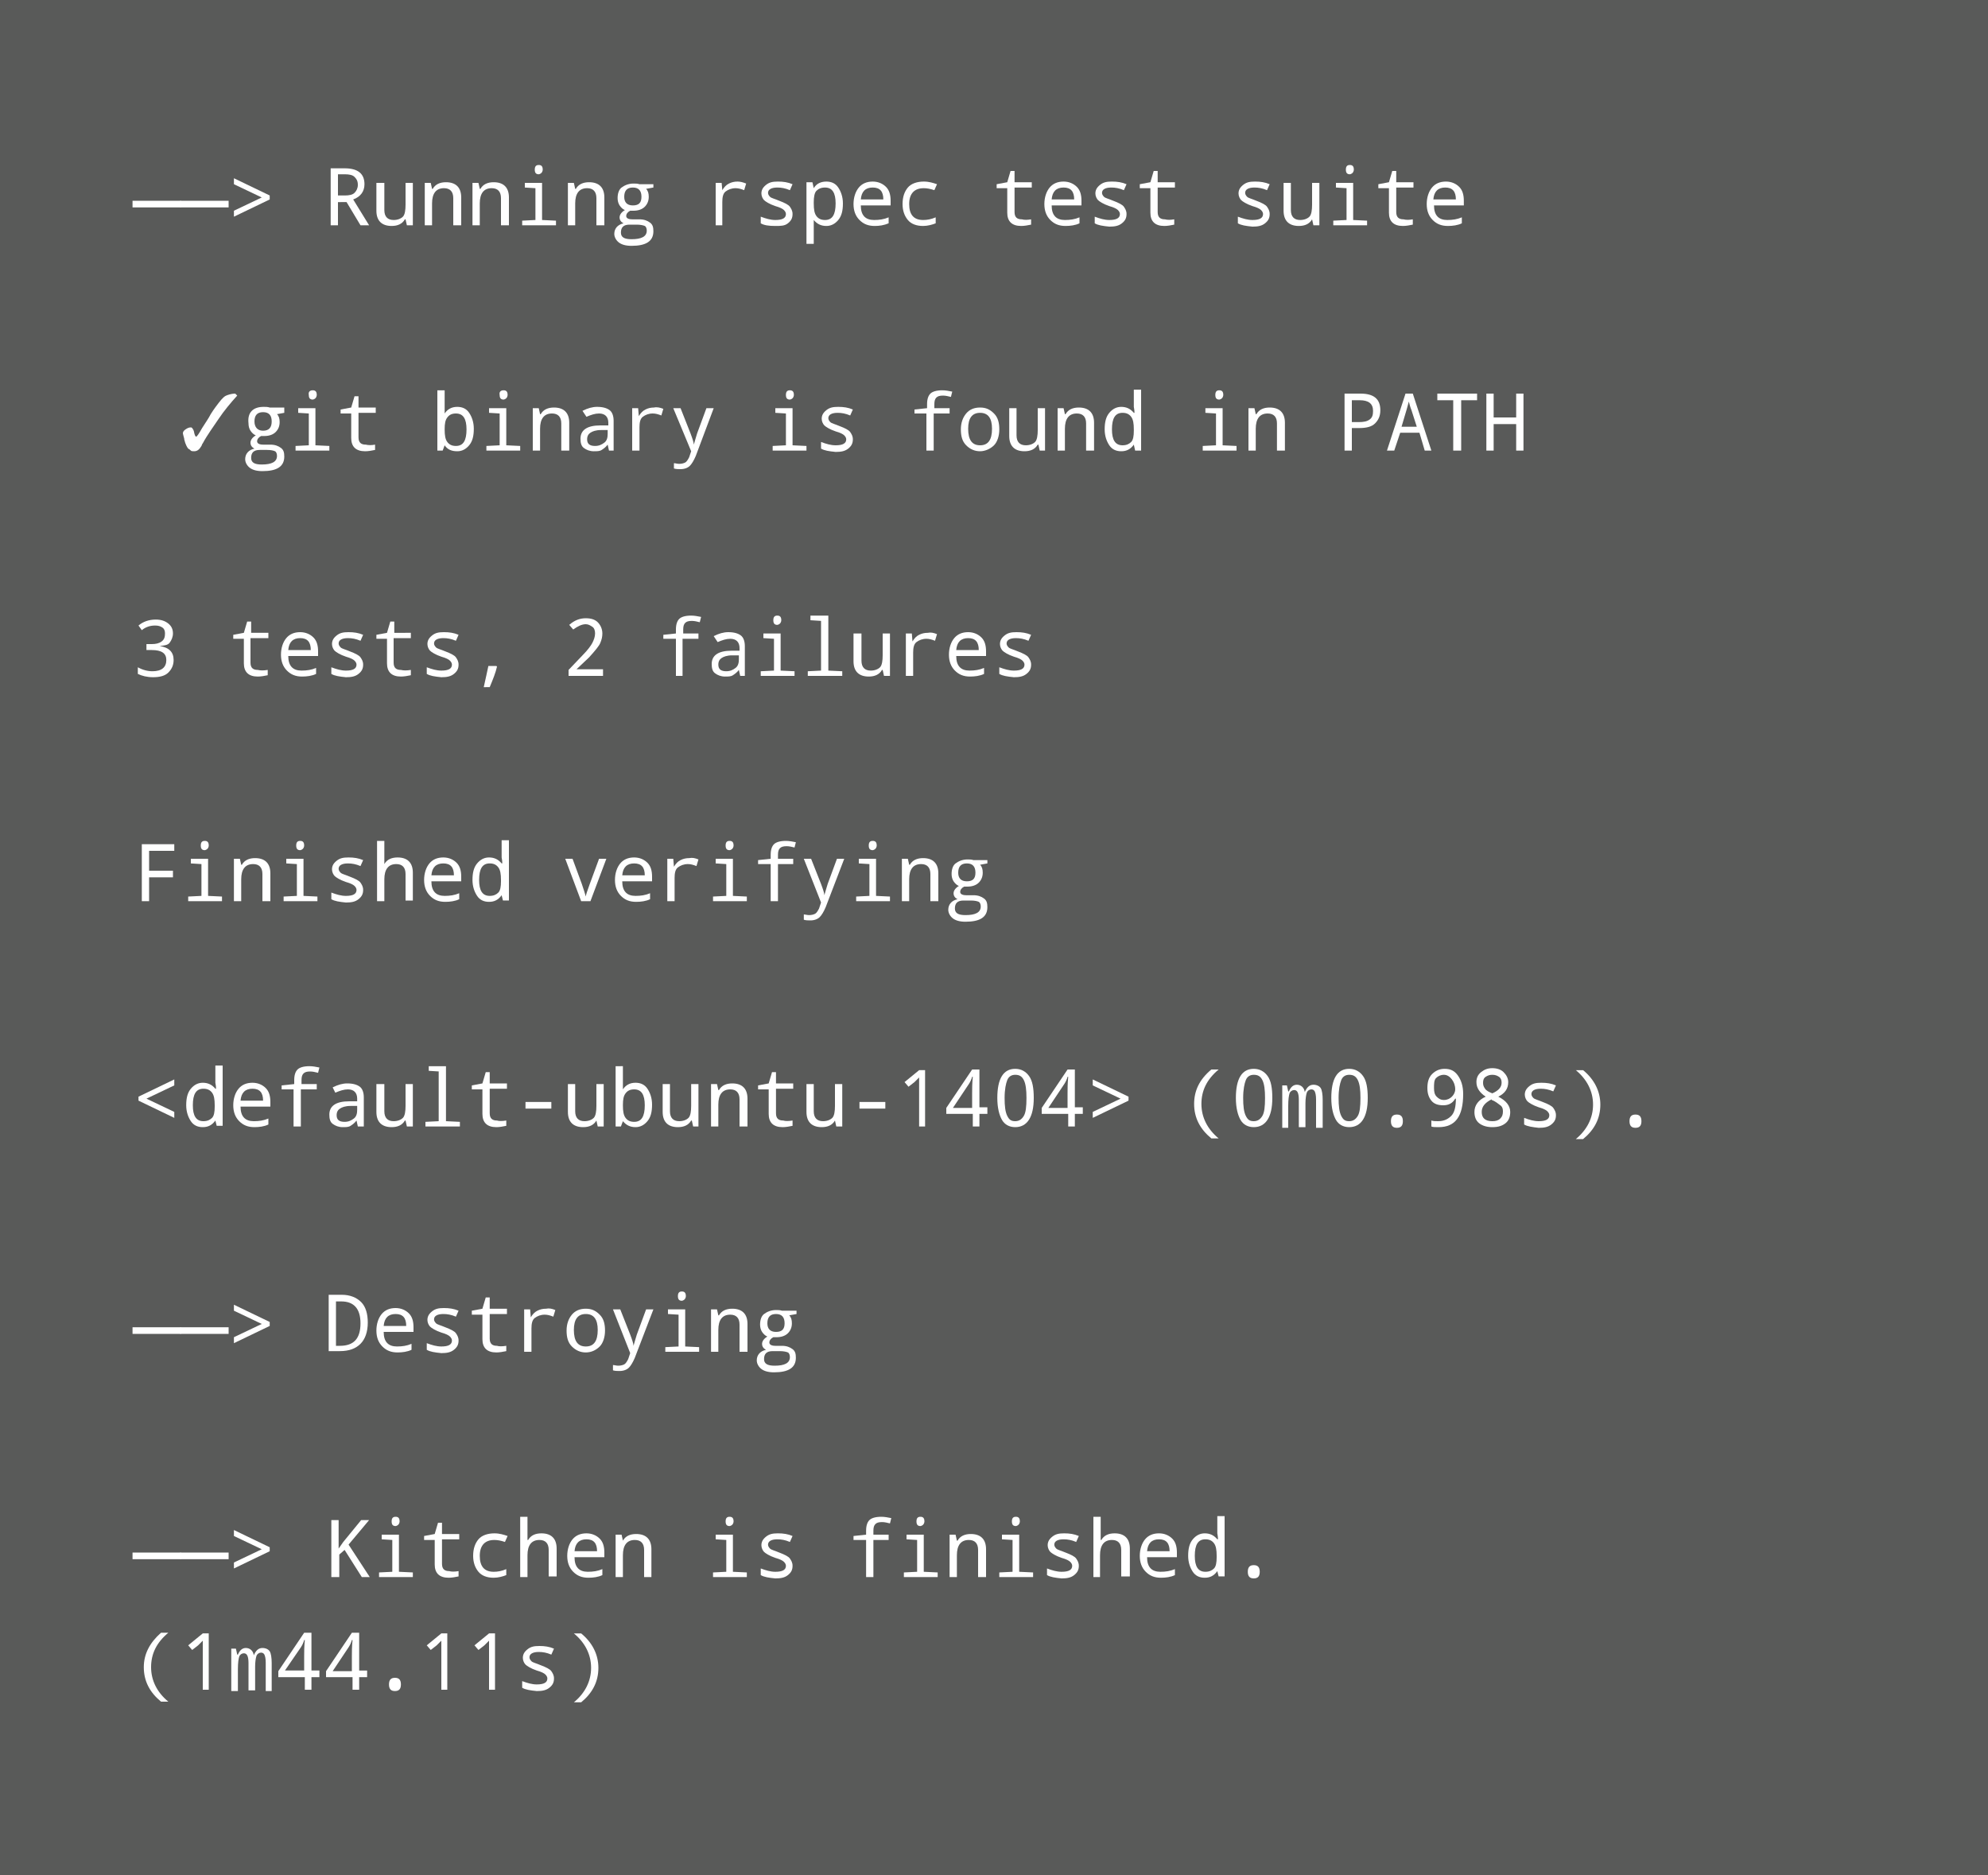 <?xml version="1.0" encoding="utf-8"?>
<!-- Generator: Adobe Illustrator 21.0.0, SVG Export Plug-In . SVG Version: 6.00 Build 0)  -->
<svg version="1.1" id="Layer_1" xmlns="http://www.w3.org/2000/svg" xmlns:xlink="http://www.w3.org/1999/xlink" x="0px" y="0px"
	 viewBox="0 0 300 283" style="enable-background:new 0 0 300 283;" xml:space="preserve">
<rect style="fill:#595A59;" width="300" height="283"/>
<title>CLI results</title>
<desc>Created with Sketch.</desc>
<g id="Page-1">
	<g id="kitchen-home" transform="translate(-536, -969)">
		<g id="Body" transform="translate(230, 223)">
			<g id="CLI-results" transform="translate(340, 779)">
				<g style="enable-background:new    ;">
					<path style="fill:#FFFFFF;" d="M-14-1.7v-1h7.3v1H-14z"/>
					<path style="fill:#FFFFFF;" d="M-6.8-1.7v-1h7.3v1H-6.8z"/>
					<path style="fill:#FFFFFF;" d="M1.3-1.2l4.2-2l-4.2-2v-0.9l5.4,2.6v0.6L1.3-0.3V-1.2z"/>
					<path style="fill:#FFFFFF;" d="M17-2.5V1h-1.1v-8.6H18c2,0,3,0.8,3,2.4c0,1.1-0.6,1.9-1.7,2.3L21.7,1h-1.3l-2.1-3.5H17z
						 M17-3.5h1c0.7,0,1.2-0.1,1.5-0.4s0.5-0.7,0.5-1.2c0-0.6-0.2-0.9-0.5-1.2s-0.8-0.4-1.5-0.4H17V-3.5z"/>
					<path style="fill:#FFFFFF;" d="M27.4,1l-0.2-0.9h-0.1c-0.4,0.7-1.1,1-2,1c-1.5,0-2.3-0.8-2.3-2.3v-4.2H24v4.1
						c0,1,0.5,1.5,1.4,1.5c0.6,0,1.1-0.2,1.4-0.5s0.4-1,0.4-1.8v-3.3h1.1V1H27.4z"/>
					<path style="fill:#FFFFFF;" d="M34.4,1v-4.1c0-1-0.5-1.5-1.4-1.5c-1.2,0-1.8,0.8-1.8,2.3V1h-1.1v-6.4H31l0.2,0.9h0.1
						c0.4-0.7,1.1-1,2-1c1.5,0,2.3,0.8,2.3,2.3V1H34.4z"/>
					<path style="fill:#FFFFFF;" d="M41.6,1v-4.1c0-1-0.5-1.5-1.4-1.5c-1.2,0-1.8,0.8-1.8,2.3V1h-1.1v-6.4h0.9l0.2,0.9h0.1
						c0.4-0.7,1.1-1,2-1c1.5,0,2.3,0.8,2.3,2.3V1H41.6z"/>
					<path style="fill:#FFFFFF;" d="M46.8-4.6l-1.6-0.1v-0.7h2.6v5.6l2.1,0.1V1h-5.1V0.3l2-0.1V-4.6z M47.3-8.1
						c0.4,0,0.6,0.2,0.6,0.7c0,0.2-0.1,0.4-0.2,0.5s-0.3,0.2-0.4,0.2c-0.4,0-0.6-0.2-0.6-0.7C46.7-7.9,46.9-8.1,47.3-8.1z"/>
					<path style="fill:#FFFFFF;" d="M56,1v-4.1c0-1-0.5-1.5-1.4-1.5c-1.2,0-1.8,0.8-1.8,2.3V1h-1.1v-6.4h0.9l0.2,0.9h0.1
						c0.4-0.7,1.1-1,2-1c1.5,0,2.3,0.8,2.3,2.3V1H56z"/>
					<path style="fill:#FFFFFF;" d="M64.6-5.4v0.7l-1.1,0.2c0.3,0.3,0.4,0.7,0.4,1.2c0,0.6-0.2,1.1-0.6,1.5s-1,0.6-1.7,0.6
						c-0.2,0-0.4,0-0.5,0c-0.4,0.2-0.6,0.5-0.6,0.8c0,0.3,0.3,0.5,0.9,0.5h1.1c0.7,0,1.2,0.2,1.6,0.5s0.5,0.7,0.5,1.3
						c0,1.5-1.1,2.2-3.3,2.2c-0.9,0-1.5-0.2-1.9-0.5s-0.7-0.8-0.7-1.3c0-0.8,0.5-1.4,1.4-1.6c-0.4-0.2-0.6-0.5-0.6-0.9
						c0-0.4,0.3-0.8,0.8-1.1c-0.3-0.1-0.6-0.4-0.8-0.7s-0.3-0.7-0.3-1.1c0-0.7,0.2-1.3,0.6-1.6s1-0.6,1.8-0.6c0.3,0,0.6,0,0.9,0.1
						H64.6z M62.1,0.9H61c-0.9,0-1.3,0.4-1.3,1.2c0,0.7,0.5,1,1.6,1c1.5,0,2.3-0.4,2.3-1.3c0-0.3-0.1-0.6-0.3-0.7S62.6,0.9,62.1,0.9
						z M61.5-2c0.9,0,1.3-0.4,1.3-1.3c0-0.9-0.4-1.4-1.3-1.4s-1.3,0.5-1.3,1.4C60.2-2.5,60.6-2,61.5-2z"/>
					<path style="fill:#FFFFFF;" d="M78.6-5.3l-0.3,1c-0.5-0.2-0.9-0.3-1.3-0.3c-0.6,0-1.1,0.2-1.5,0.5S75-3.2,75-2.5V1H74v-6.4h0.9
						L75-4.3h0c0.3-0.5,0.6-0.8,1-1s0.8-0.3,1.3-0.3C77.7-5.6,78.1-5.5,78.6-5.3z"/>
					<path style="fill:#FFFFFF;" d="M80.8,0.7v-1c0.8,0.3,1.5,0.5,2.2,0.5c1.1,0,1.6-0.3,1.6-0.9c0-0.2-0.1-0.4-0.3-0.6
						S83.7-1.7,83-1.9c-0.9-0.3-1.5-0.7-1.7-0.9s-0.4-0.6-0.4-1c0-0.5,0.2-0.9,0.7-1.3s1-0.5,1.8-0.5c0.8,0,1.5,0.1,2.2,0.4
						l-0.4,0.9c-0.7-0.3-1.3-0.4-1.9-0.4c-0.9,0-1.4,0.3-1.4,0.8c0,0.2,0.1,0.4,0.3,0.6s0.7,0.3,1.4,0.6c0.8,0.3,1.4,0.6,1.6,0.9
						s0.4,0.6,0.4,1.1c0,0.6-0.2,1-0.7,1.4S83.8,1.1,83,1.1C82,1.1,81.3,1,80.8,0.7z"/>
					<path style="fill:#FFFFFF;" d="M88.8,0.2L88.8,0.2c0,0.5,0,0.8,0,0.9v2.7h-1.1v-9.3h0.9l0.2,0.9h0c0.4-0.7,1.1-1,1.9-1
						c0.8,0,1.4,0.3,1.8,0.9s0.7,1.4,0.7,2.4c0,1.1-0.2,1.9-0.7,2.5s-1.1,0.9-1.8,0.9C89.9,1.1,89.3,0.8,88.8,0.2z M88.8-2.5v0.2
						c0,0.9,0.1,1.5,0.4,1.9s0.7,0.6,1.3,0.6c1.1,0,1.6-0.8,1.6-2.5c0-1.6-0.5-2.4-1.6-2.4c-0.6,0-1,0.2-1.3,0.5S88.8-3.2,88.8-2.5z
						"/>
					<path style="fill:#FFFFFF;" d="M100.4-2h-4.5c0,1.5,0.7,2.2,2,2.2c0.8,0,1.5-0.1,2.2-0.4v0.9C99.4,1,98.7,1.1,98,1.1
						c-1,0-1.7-0.3-2.3-0.9s-0.9-1.4-0.9-2.4c0-1,0.3-1.9,0.8-2.5s1.2-0.9,2.1-0.9c0.8,0,1.5,0.3,2,0.8s0.7,1.2,0.7,2.1V-2z
						 M95.9-2.9h3.4c0-1.2-0.5-1.8-1.6-1.8C96.6-4.7,96-4.1,95.9-2.9z"/>
					<path style="fill:#FFFFFF;" d="M107.4-5.2l-0.4,0.9c-0.6-0.2-1.1-0.3-1.6-0.3c-1.4,0-2.2,0.8-2.2,2.4c0,1.6,0.7,2.4,2.1,2.4
						c0.6,0,1.2-0.1,1.9-0.4v0.9c-0.5,0.2-1.2,0.4-1.9,0.4c-1,0-1.8-0.3-2.3-0.9s-0.8-1.4-0.8-2.4c0-1.1,0.3-1.9,0.8-2.5
						s1.4-0.9,2.4-0.9C106.2-5.6,106.8-5.4,107.4-5.2z"/>
					<path style="fill:#FFFFFF;" d="M121.6,0.1v0.8c-0.5,0.1-1,0.2-1.5,0.2c-1.4,0-2.1-0.7-2.1-2v-3.7h-1.6v-0.6l1.6-0.3l0.5-1.7
						h0.6v1.7h2.6v0.8h-2.6v3.7c0,0.8,0.4,1.1,1.1,1.1C120.6,0.2,121,0.2,121.6,0.1z"/>
					<path style="fill:#FFFFFF;" d="M129.2-2h-4.5c0,1.5,0.7,2.2,2,2.2c0.8,0,1.5-0.1,2.2-0.4v0.9c-0.6,0.3-1.4,0.4-2.1,0.4
						c-1,0-1.7-0.3-2.3-0.9s-0.9-1.4-0.9-2.4c0-1,0.3-1.9,0.8-2.5s1.2-0.9,2.1-0.9c0.8,0,1.5,0.3,2,0.8s0.7,1.2,0.7,2.1V-2z
						 M124.7-2.9h3.4c0-1.2-0.5-1.8-1.6-1.8C125.4-4.7,124.8-4.1,124.7-2.9z"/>
					<path style="fill:#FFFFFF;" d="M131.2,0.7v-1c0.8,0.3,1.5,0.5,2.2,0.5c1.1,0,1.6-0.3,1.6-0.9c0-0.2-0.1-0.4-0.3-0.6
						s-0.6-0.4-1.3-0.6c-0.9-0.3-1.5-0.7-1.7-0.9s-0.4-0.6-0.4-1c0-0.5,0.2-0.9,0.7-1.3s1-0.5,1.8-0.5c0.8,0,1.5,0.1,2.2,0.4
						l-0.4,0.9c-0.7-0.3-1.3-0.4-1.9-0.4c-0.9,0-1.4,0.3-1.4,0.8c0,0.2,0.1,0.4,0.3,0.6s0.7,0.3,1.4,0.6c0.8,0.3,1.4,0.6,1.6,0.9
						s0.4,0.6,0.4,1.1c0,0.6-0.2,1-0.7,1.4s-1.1,0.5-1.9,0.5C132.4,1.1,131.7,1,131.2,0.7z"/>
					<path style="fill:#FFFFFF;" d="M143.2,0.1v0.8c-0.5,0.1-1,0.2-1.5,0.2c-1.4,0-2.1-0.7-2.1-2v-3.7H138v-0.6l1.6-0.3l0.5-1.7h0.6
						v1.7h2.6v0.8h-2.6v3.7c0,0.8,0.4,1.1,1.1,1.1C142.2,0.2,142.6,0.2,143.2,0.1z"/>
					<path style="fill:#FFFFFF;" d="M152.8,0.7v-1c0.8,0.3,1.5,0.5,2.2,0.5c1.1,0,1.6-0.3,1.6-0.9c0-0.2-0.1-0.4-0.3-0.6
						s-0.6-0.4-1.3-0.6c-0.9-0.3-1.5-0.7-1.7-0.9s-0.4-0.6-0.4-1c0-0.5,0.2-0.9,0.7-1.3s1-0.5,1.8-0.5c0.8,0,1.5,0.1,2.2,0.4
						l-0.4,0.9c-0.7-0.3-1.3-0.4-1.9-0.4c-0.9,0-1.4,0.3-1.4,0.8c0,0.2,0.1,0.4,0.3,0.6s0.7,0.3,1.4,0.6c0.8,0.3,1.4,0.6,1.6,0.9
						s0.4,0.6,0.4,1.1c0,0.6-0.2,1-0.7,1.4s-1.1,0.5-1.9,0.5C154,1.1,153.3,1,152.8,0.7z"/>
					<path style="fill:#FFFFFF;" d="M164.2,1l-0.2-0.9H164c-0.4,0.7-1.1,1-2,1c-1.5,0-2.3-0.8-2.3-2.3v-4.2h1.1v4.1
						c0,1,0.5,1.5,1.4,1.5c0.6,0,1.1-0.2,1.4-0.5s0.4-1,0.4-1.8v-3.3h1.1V1H164.2z"/>
					<path style="fill:#FFFFFF;" d="M169.2-4.6l-1.6-0.1v-0.7h2.6v5.6l2.1,0.1V1h-5.1V0.3l2-0.1V-4.6z M169.7-8.1
						c0.4,0,0.6,0.2,0.6,0.7c0,0.2-0.1,0.4-0.2,0.5s-0.3,0.2-0.4,0.2c-0.4,0-0.6-0.2-0.6-0.7C169.1-7.9,169.3-8.1,169.7-8.1z"/>
					<path style="fill:#FFFFFF;" d="M179.2,0.1v0.8c-0.5,0.1-1,0.2-1.5,0.2c-1.4,0-2.1-0.7-2.1-2v-3.7H174v-0.6l1.6-0.3l0.5-1.7h0.6
						v1.7h2.6v0.8h-2.6v3.7c0,0.8,0.4,1.1,1.1,1.1C178.2,0.2,178.6,0.2,179.2,0.1z"/>
					<path style="fill:#FFFFFF;" d="M186.9-2h-4.5c0,1.5,0.7,2.2,2,2.2c0.8,0,1.5-0.1,2.2-0.4v0.9c-0.6,0.3-1.4,0.4-2.1,0.4
						c-1,0-1.7-0.3-2.3-0.9s-0.9-1.4-0.9-2.4c0-1,0.3-1.9,0.8-2.5s1.2-0.9,2.1-0.9c0.8,0,1.5,0.3,2,0.8s0.7,1.2,0.7,2.1V-2z
						 M182.3-2.9h3.4c0-1.2-0.5-1.8-1.6-1.8C183-4.7,182.4-4.1,182.3-2.9z"/>
				</g>
				<g>
				</g>
				<g style="enable-background:new    ;">
					<path style="fill:#FFFFFF;" d="M1.8,26.7c-1,1.1-2,2.3-2.8,3.5s-1.7,2.4-2.4,3.7c-0.1,0.1-0.1,0.2-0.2,0.4
						c-0.3,0.5-0.6,0.8-1.1,0.8c-0.2,0-0.4,0-0.5-0.1s-0.2-0.2-0.4-0.3c-0.1-0.1-0.2-0.3-0.3-0.5s-0.2-0.5-0.3-0.9c0,0,0-0.1,0-0.1
						c-0.1-0.4-0.2-0.7-0.2-0.8c0-0.2,0.1-0.4,0.4-0.6s0.5-0.3,0.8-0.3c0.1,0,0.1,0,0.2,0.1s0.1,0.2,0.2,0.3c0,0.1,0.1,0.2,0.1,0.4
						c0.1,0.4,0.2,0.6,0.3,0.6c0.1,0,0.4-0.4,0.9-1.3c0.5-0.8,1-1.5,1.3-2.1c0.5-0.8,0.9-1.3,1.2-1.7s0.5-0.6,0.7-0.8
						c0.2-0.2,0.4-0.3,0.7-0.4s0.7-0.2,1.1-0.2L1.8,26.7z"/>
				</g>
				<g>
				</g>
				<g style="enable-background:new    ;">
					<path style="fill:#FFFFFF;" d="M8.9,28.6v0.7l-1.1,0.2c0.3,0.3,0.4,0.7,0.4,1.2c0,0.6-0.2,1.1-0.6,1.5s-1,0.6-1.7,0.6
						c-0.2,0-0.4,0-0.5,0c-0.4,0.2-0.6,0.5-0.6,0.8c0,0.3,0.3,0.5,0.9,0.5h1.1c0.7,0,1.2,0.2,1.6,0.5s0.5,0.7,0.5,1.3
						c0,1.5-1.1,2.2-3.3,2.2c-0.9,0-1.5-0.2-1.9-0.5s-0.7-0.8-0.7-1.3c0-0.8,0.5-1.4,1.4-1.6c-0.4-0.2-0.6-0.5-0.6-0.9
						c0-0.4,0.3-0.8,0.8-1.1c-0.3-0.1-0.6-0.4-0.8-0.7s-0.3-0.7-0.3-1.1C3.4,30,3.6,29.4,4,29s1-0.6,1.8-0.6c0.3,0,0.6,0,0.9,0.1
						H8.9z M6.3,34.9H5.2c-0.9,0-1.3,0.4-1.3,1.2c0,0.7,0.5,1,1.6,1c1.5,0,2.3-0.4,2.3-1.3c0-0.3-0.1-0.6-0.3-0.7S6.9,34.9,6.3,34.9
						z M5.7,32C6.6,32,7,31.5,7,30.6c0-0.9-0.4-1.4-1.3-1.4s-1.3,0.5-1.3,1.4C4.4,31.5,4.9,32,5.7,32z"/>
					<path style="fill:#FFFFFF;" d="M12.6,29.4l-1.6-0.1v-0.7h2.6v5.6l2.1,0.1V35h-5.1v-0.7l2-0.1V29.4z M13.2,25.9
						c0.4,0,0.6,0.2,0.6,0.7c0,0.2-0.1,0.4-0.2,0.5s-0.3,0.2-0.4,0.2c-0.4,0-0.6-0.2-0.6-0.7C12.5,26.1,12.8,25.9,13.2,25.9z"/>
					<path style="fill:#FFFFFF;" d="M22.6,34.1v0.8c-0.5,0.1-1,0.2-1.5,0.2c-1.4,0-2.1-0.7-2.1-2v-3.7h-1.6v-0.6l1.6-0.3l0.5-1.7
						h0.6v1.7h2.6v0.8h-2.6v3.7c0,0.8,0.4,1.1,1.1,1.1C21.6,34.2,22.1,34.2,22.6,34.1z"/>
					<path style="fill:#FFFFFF;" d="M33.1,34.2L33.1,34.2L32.8,35H32v-9.1h1.1v2.2c0,0.3,0,0.8,0,1.3h0c0.4-0.6,1-1,1.9-1
						c0.8,0,1.4,0.3,1.8,0.9s0.7,1.4,0.7,2.4c0,1.1-0.2,1.9-0.7,2.5s-1.1,0.9-1.8,0.9C34.1,35.1,33.5,34.8,33.1,34.2z M33.1,31.8
						c0,0.9,0.1,1.5,0.4,1.9s0.7,0.6,1.3,0.6c1.1,0,1.6-0.8,1.6-2.5c0-1.6-0.5-2.4-1.6-2.4c-0.6,0-1,0.2-1.3,0.6
						S33.1,30.9,33.1,31.8z"/>
					<path style="fill:#FFFFFF;" d="M41.4,29.4l-1.6-0.1v-0.7h2.6v5.6l2.1,0.1V35h-5.1v-0.7l2-0.1V29.4z M42,25.9
						c0.4,0,0.6,0.2,0.6,0.7c0,0.2-0.1,0.4-0.2,0.5s-0.3,0.2-0.4,0.2c-0.4,0-0.6-0.2-0.6-0.7C41.3,26.1,41.6,25.9,42,25.9z"/>
					<path style="fill:#FFFFFF;" d="M50.7,35v-4.1c0-1-0.5-1.5-1.4-1.5c-1.2,0-1.8,0.8-1.8,2.3V35h-1.1v-6.4h0.9l0.2,0.9h0.1
						c0.4-0.7,1.1-1,2-1c1.5,0,2.3,0.8,2.3,2.3V35H50.7z"/>
					<path style="fill:#FFFFFF;" d="M57.9,35l-0.2-0.9h0c-0.3,0.4-0.6,0.6-0.9,0.8s-0.7,0.2-1.2,0.2c-0.6,0-1.1-0.2-1.5-0.5
						s-0.5-0.8-0.5-1.4c0-1.3,1-2,3-2l1.2,0v-0.4c0-0.9-0.5-1.4-1.4-1.4c-0.6,0-1.2,0.2-1.9,0.5L53.9,29c0.8-0.4,1.5-0.6,2.2-0.6
						c0.9,0,1.5,0.2,1.9,0.5s0.6,0.9,0.6,1.6V35H57.9z M57.6,31.9l-0.9,0c-0.8,0-1.3,0.2-1.6,0.4s-0.5,0.5-0.5,1c0,0.7,0.4,1,1.2,1
						c0.6,0,1-0.2,1.4-0.5s0.5-0.8,0.5-1.3V31.9z"/>
					<path style="fill:#FFFFFF;" d="M66.1,28.7l-0.3,1c-0.5-0.2-0.9-0.3-1.3-0.3c-0.6,0-1.1,0.2-1.5,0.5s-0.5,0.9-0.5,1.6V35h-1.1
						v-6.4h0.9l0.1,1.2h0c0.3-0.5,0.6-0.8,1-1s0.8-0.3,1.3-0.3C65.1,28.4,65.6,28.5,66.1,28.7z"/>
					<path style="fill:#FFFFFF;" d="M67.6,28.6h1.1l1.5,3.8c0.3,0.8,0.5,1.4,0.5,1.7h0c0.1-0.4,0.3-1,0.5-1.7l1.4-3.8h1.1L71,35.8
						c-0.3,0.7-0.6,1.2-0.9,1.5s-0.8,0.5-1.4,0.5c-0.3,0-0.7,0-1-0.1v-0.8c0.2,0,0.5,0.1,0.8,0.1c0.4,0,0.7-0.1,0.9-0.2
						s0.4-0.4,0.6-0.8l0.3-0.9L67.6,28.6z"/>
					<path style="fill:#FFFFFF;" d="M84.6,29.4l-1.6-0.1v-0.7h2.6v5.6l2.1,0.1V35h-5.1v-0.7l2-0.1V29.4z M85.2,25.9
						c0.4,0,0.6,0.2,0.6,0.7c0,0.2-0.1,0.4-0.2,0.5s-0.3,0.2-0.4,0.2c-0.4,0-0.6-0.2-0.6-0.7C84.6,26.1,84.8,25.9,85.2,25.9z"/>
					<path style="fill:#FFFFFF;" d="M89.9,34.7v-1c0.8,0.3,1.5,0.5,2.2,0.5c1.1,0,1.6-0.3,1.6-0.9c0-0.2-0.1-0.4-0.3-0.6
						s-0.6-0.4-1.3-0.6c-0.9-0.3-1.5-0.7-1.7-0.9s-0.4-0.6-0.4-1c0-0.5,0.2-0.9,0.7-1.3s1-0.5,1.8-0.5c0.8,0,1.5,0.1,2.2,0.4
						l-0.4,0.9c-0.7-0.3-1.3-0.4-1.9-0.4c-0.9,0-1.4,0.3-1.4,0.8c0,0.2,0.1,0.4,0.3,0.6s0.7,0.3,1.4,0.6c0.8,0.3,1.4,0.6,1.6,0.9
						s0.4,0.6,0.4,1.1c0,0.6-0.2,1-0.7,1.4s-1.1,0.5-1.9,0.5C91.1,35.1,90.4,35,89.9,34.7z"/>
					<path style="fill:#FFFFFF;" d="M109.2,29.4h-2.3V35h-1.1v-5.6H104v-0.6l1.9-0.2V28c0-0.8,0.2-1.3,0.5-1.6s0.9-0.5,1.8-0.5
						c0.5,0,1,0.1,1.5,0.2l-0.2,0.8c-0.4-0.1-0.8-0.2-1.2-0.2c-0.5,0-0.8,0.1-1,0.3s-0.3,0.5-0.3,1v0.6h2.3V29.4z"/>
					<path style="fill:#FFFFFF;" d="M113.9,35.1c-0.8,0-1.5-0.3-2.1-0.9s-0.8-1.4-0.8-2.4c0-1,0.3-1.8,0.8-2.4s1.2-0.9,2.1-0.9
						c0.9,0,1.5,0.3,2.1,0.9s0.8,1.4,0.8,2.4c0,1-0.3,1.9-0.8,2.4S114.7,35.1,113.9,35.1z M113.9,34.2c1.2,0,1.8-0.8,1.8-2.5
						c0-1.6-0.6-2.4-1.8-2.4c-1.2,0-1.8,0.8-1.8,2.4C112.1,33.4,112.7,34.2,113.9,34.2z"/>
					<path style="fill:#FFFFFF;" d="M122.9,35l-0.2-0.9h-0.1c-0.4,0.7-1.1,1-2,1c-1.5,0-2.3-0.8-2.3-2.3v-4.2h1.1v4.1
						c0,1,0.5,1.5,1.4,1.5c0.6,0,1.1-0.2,1.4-0.5s0.4-1,0.4-1.8v-3.3h1.1V35H122.9z"/>
					<path style="fill:#FFFFFF;" d="M129.9,35v-4.1c0-1-0.5-1.5-1.4-1.5c-1.2,0-1.8,0.8-1.8,2.3V35h-1.1v-6.4h0.9l0.2,0.9h0.1
						c0.4-0.7,1.1-1,2-1c1.5,0,2.3,0.8,2.3,2.3V35H129.9z"/>
					<path style="fill:#FFFFFF;" d="M137.1,34.1L137.1,34.1c-0.5,0.7-1.1,1-1.9,1c-0.8,0-1.4-0.3-1.8-0.9s-0.7-1.4-0.7-2.4
						c0-1.1,0.2-1.9,0.7-2.5s1.1-0.9,1.8-0.9c0.8,0,1.4,0.3,1.9,0.9h0.1c0-0.5-0.1-0.8-0.1-0.9v-2.6h1.1V35h-0.9L137.1,34.1z
						 M137.1,32v-0.2c0-0.9-0.1-1.5-0.4-1.9s-0.7-0.6-1.3-0.6c-1.1,0-1.6,0.8-1.6,2.5c0,1.6,0.5,2.4,1.6,2.4c0.6,0,1-0.2,1.3-0.5
						S137.1,32.8,137.1,32z"/>
					<path style="fill:#FFFFFF;" d="M149.5,29.4l-1.6-0.1v-0.7h2.6v5.6l2.1,0.1V35h-5.1v-0.7l2-0.1V29.4z M150,25.9
						c0.4,0,0.6,0.2,0.6,0.7c0,0.2-0.1,0.4-0.2,0.5s-0.3,0.2-0.4,0.2c-0.4,0-0.6-0.2-0.6-0.7C149.4,26.1,149.6,25.9,150,25.9z"/>
					<path style="fill:#FFFFFF;" d="M158.7,35v-4.1c0-1-0.5-1.5-1.4-1.5c-1.2,0-1.8,0.8-1.8,2.3V35h-1.1v-6.4h0.9l0.2,0.9h0.1
						c0.4-0.7,1.1-1,2-1c1.5,0,2.3,0.8,2.3,2.3V35H158.7z"/>
					<path style="fill:#FFFFFF;" d="M170,31.7V35h-1.1v-8.6h2.4c2,0,3,0.8,3,2.5c0,0.9-0.3,1.5-0.8,2s-1.3,0.7-2.4,0.7H170z
						 M170,30.7h1c0.8,0,1.3-0.1,1.7-0.4s0.5-0.7,0.5-1.3c0-1.1-0.7-1.6-2-1.6H170V30.7z"/>
					<path style="fill:#FFFFFF;" d="M181,35l-0.8-2.7h-2.9l-0.9,2.7h-1.1l2.8-8.6h1.1l2.8,8.6H181z M179.8,31.4l-0.8-2.5
						c-0.2-0.5-0.3-0.9-0.4-1.3c-0.1,0.4-0.2,0.7-0.3,1.1l-0.8,2.7H179.8z"/>
					<path style="fill:#FFFFFF;" d="M186.4,35h-1.1v-7.6h-2.4v-1h6v1h-2.4V35z"/>
					<path style="fill:#FFFFFF;" d="M195.9,35h-1.1v-4h-3.4v4h-1.1v-8.6h1.1V30h3.4v-3.6h1.1V35z"/>
				</g>
				<g>
				</g>
				<g style="enable-background:new    ;">
					<path style="fill:#FFFFFF;" d="M-9.9,64.5L-9.9,64.5c1.4,0.2,2.1,0.9,2.1,2.1c0,0.8-0.3,1.4-0.8,1.9s-1.3,0.7-2.3,0.7
						c-0.9,0-1.7-0.2-2.3-0.5v-1c0.7,0.4,1.5,0.6,2.2,0.6c1.4,0,2.1-0.6,2.1-1.7c0-1-0.7-1.5-2.2-1.5h-0.8v-0.9h0.8
						c0.6,0,1.1-0.1,1.5-0.4s0.5-0.7,0.5-1.2c0-0.4-0.1-0.7-0.4-0.9s-0.6-0.3-1.1-0.3c-0.7,0-1.4,0.2-2,0.7l-0.5-0.7
						c0.7-0.6,1.6-0.9,2.6-0.9c0.8,0,1.4,0.2,1.9,0.6s0.7,0.9,0.7,1.5c0,0.5-0.2,1-0.5,1.4S-9.3,64.4-9.9,64.5z"/>
					<path style="fill:#FFFFFF;" d="M6.4,68.1v0.8c-0.5,0.1-1,0.2-1.5,0.2c-1.4,0-2.1-0.7-2.1-2v-3.7H1.2v-0.6l1.6-0.3l0.5-1.7h0.6
						v1.7h2.6v0.8H3.8v3.7c0,0.8,0.4,1.1,1.1,1.1C5.3,68.2,5.8,68.2,6.4,68.1z"/>
					<path style="fill:#FFFFFF;" d="M14,66H9.5c0,1.5,0.7,2.2,2,2.2c0.8,0,1.5-0.1,2.2-0.4v0.9c-0.6,0.3-1.4,0.4-2.1,0.4
						c-1,0-1.7-0.3-2.3-0.9s-0.9-1.4-0.9-2.4c0-1,0.3-1.9,0.8-2.5s1.2-0.9,2.1-0.9c0.8,0,1.5,0.3,2,0.8s0.7,1.2,0.7,2.1V66z
						 M9.5,65.1h3.4c0-1.2-0.5-1.8-1.6-1.8C10.2,63.3,9.6,63.9,9.5,65.1z"/>
					<path style="fill:#FFFFFF;" d="M16,68.7v-1c0.8,0.3,1.5,0.5,2.2,0.5c1.1,0,1.6-0.3,1.6-0.9c0-0.2-0.1-0.4-0.3-0.6
						s-0.6-0.4-1.3-0.6c-0.9-0.3-1.5-0.7-1.7-0.9s-0.4-0.6-0.4-1c0-0.5,0.2-0.9,0.7-1.3s1-0.5,1.8-0.5c0.8,0,1.5,0.1,2.2,0.4
						l-0.4,0.9c-0.7-0.3-1.3-0.4-1.9-0.4c-0.9,0-1.4,0.3-1.4,0.8c0,0.2,0.1,0.4,0.3,0.6s0.7,0.3,1.4,0.6c0.8,0.3,1.4,0.6,1.6,0.9
						s0.4,0.6,0.4,1.1c0,0.6-0.2,1-0.7,1.4s-1.1,0.5-1.9,0.5C17.2,69.1,16.5,69,16,68.7z"/>
					<path style="fill:#FFFFFF;" d="M28,68.1v0.8c-0.5,0.1-1,0.2-1.5,0.2c-1.4,0-2.1-0.7-2.1-2v-3.7h-1.6v-0.6l1.6-0.3l0.5-1.7h0.6
						v1.7H28v0.8h-2.6v3.7c0,0.8,0.4,1.1,1.1,1.1C26.9,68.2,27.4,68.2,28,68.1z"/>
					<path style="fill:#FFFFFF;" d="M30.4,68.7v-1c0.8,0.3,1.5,0.5,2.2,0.5c1.1,0,1.6-0.3,1.6-0.9c0-0.2-0.1-0.4-0.3-0.6
						s-0.6-0.4-1.3-0.6c-0.9-0.3-1.5-0.7-1.7-0.9s-0.4-0.6-0.4-1c0-0.5,0.2-0.9,0.7-1.3s1-0.5,1.8-0.5c0.8,0,1.5,0.1,2.2,0.4
						l-0.4,0.9c-0.7-0.3-1.3-0.4-1.9-0.4c-0.9,0-1.4,0.3-1.4,0.8c0,0.2,0.1,0.4,0.3,0.6s0.7,0.3,1.4,0.6c0.8,0.3,1.4,0.6,1.6,0.9
						s0.4,0.6,0.4,1.1c0,0.6-0.2,1-0.7,1.4s-1.1,0.5-1.9,0.5C31.6,69.1,30.9,69,30.4,68.7z"/>
					<path style="fill:#FFFFFF;" d="M40.9,67.5l0.1,0.1c-0.2,0.9-0.6,1.9-1.1,3.1H39c0.3-1.3,0.5-2.3,0.7-3.2H40.9z"/>
					<path style="fill:#FFFFFF;" d="M57.1,69h-5.3v-0.9l2.1-2.2c0.8-0.8,1.3-1.5,1.5-1.9s0.4-0.9,0.4-1.4c0-0.4-0.1-0.8-0.4-1
						s-0.6-0.4-1-0.4c-0.6,0-1.2,0.3-1.9,0.8l-0.6-0.7c0.8-0.7,1.6-1,2.5-1c0.8,0,1.4,0.2,1.8,0.6s0.7,1,0.7,1.7
						c0,0.5-0.1,0.9-0.3,1.4s-0.8,1.2-1.7,2.2L53,68v0h4V69z"/>
					<path style="fill:#FFFFFF;" d="M71.3,63.4h-2.3V69H68v-5.6h-1.9v-0.6l1.9-0.2V62c0-0.8,0.2-1.3,0.5-1.6s0.9-0.5,1.8-0.5
						c0.5,0,1,0.1,1.5,0.2l-0.2,0.8c-0.4-0.1-0.8-0.2-1.2-0.2c-0.5,0-0.8,0.1-1,0.3s-0.3,0.5-0.3,1v0.6h2.3V63.4z"/>
					<path style="fill:#FFFFFF;" d="M77.7,69l-0.2-0.9h0c-0.3,0.4-0.6,0.6-0.9,0.8s-0.7,0.2-1.2,0.2c-0.6,0-1.1-0.2-1.5-0.5
						s-0.5-0.8-0.5-1.4c0-1.3,1-2,3-2l1.2,0v-0.4c0-0.9-0.5-1.4-1.4-1.4c-0.6,0-1.2,0.2-1.9,0.5L73.7,63c0.8-0.4,1.5-0.6,2.2-0.6
						c0.9,0,1.5,0.2,1.9,0.5s0.6,0.9,0.6,1.6V69H77.7z M77.4,65.9l-0.9,0c-0.8,0-1.3,0.2-1.6,0.4s-0.5,0.5-0.5,1c0,0.7,0.4,1,1.2,1
						c0.6,0,1-0.2,1.4-0.5s0.5-0.8,0.5-1.3V65.9z"/>
					<path style="fill:#FFFFFF;" d="M82.8,63.4l-1.6-0.1v-0.7h2.6v5.6l2.1,0.1V69h-5.1v-0.7l2-0.1V63.4z M83.3,59.9
						c0.4,0,0.6,0.2,0.6,0.7c0,0.2-0.1,0.4-0.2,0.5s-0.3,0.2-0.4,0.2c-0.4,0-0.6-0.2-0.6-0.7C82.7,60.1,82.9,59.9,83.3,59.9z"/>
					<path style="fill:#FFFFFF;" d="M89.9,60.7l-1.6-0.1v-0.7H91v8.3l2.1,0.1V69h-5.2v-0.7l2-0.1V60.7z"/>
					<path style="fill:#FFFFFF;" d="M99.4,69l-0.2-0.9h-0.1c-0.4,0.7-1.1,1-2,1c-1.5,0-2.3-0.8-2.3-2.3v-4.2H96v4.1
						c0,1,0.5,1.5,1.4,1.5c0.6,0,1.1-0.2,1.4-0.5s0.4-1,0.4-1.8v-3.3h1.1V69H99.4z"/>
					<path style="fill:#FFFFFF;" d="M107.4,62.7l-0.3,1c-0.5-0.2-0.9-0.3-1.3-0.3c-0.6,0-1.1,0.2-1.5,0.5s-0.5,0.9-0.5,1.6V69h-1.1
						v-6.4h0.9l0.1,1.2h0c0.3-0.5,0.6-0.8,1-1s0.8-0.3,1.3-0.3C106.5,62.4,106.9,62.5,107.4,62.7z"/>
					<path style="fill:#FFFFFF;" d="M114.8,66h-4.5c0,1.5,0.7,2.2,2,2.2c0.8,0,1.5-0.1,2.2-0.4v0.9c-0.6,0.3-1.4,0.4-2.1,0.4
						c-1,0-1.7-0.3-2.3-0.9s-0.9-1.4-0.9-2.4c0-1,0.3-1.9,0.8-2.5s1.2-0.9,2.1-0.9c0.8,0,1.5,0.3,2,0.8s0.7,1.2,0.7,2.1V66z
						 M110.3,65.1h3.4c0-1.2-0.5-1.8-1.6-1.8C111,63.3,110.4,63.9,110.3,65.1z"/>
					<path style="fill:#FFFFFF;" d="M116.8,68.7v-1c0.8,0.3,1.5,0.5,2.2,0.5c1.1,0,1.6-0.3,1.6-0.9c0-0.2-0.1-0.4-0.3-0.6
						s-0.6-0.4-1.3-0.6c-0.9-0.3-1.5-0.7-1.7-0.9s-0.4-0.6-0.4-1c0-0.5,0.2-0.9,0.7-1.3s1-0.5,1.8-0.5c0.8,0,1.5,0.1,2.2,0.4
						l-0.4,0.9c-0.7-0.3-1.3-0.4-1.9-0.4c-0.9,0-1.4,0.3-1.4,0.8c0,0.2,0.1,0.4,0.3,0.6s0.7,0.3,1.4,0.6c0.8,0.3,1.4,0.6,1.6,0.9
						s0.4,0.6,0.4,1.1c0,0.6-0.2,1-0.7,1.4s-1.1,0.5-1.9,0.5C118,69.1,117.3,69,116.8,68.7z"/>
				</g>
				<g>
				</g>
				<g style="enable-background:new    ;">
					<path style="fill:#FFFFFF;" d="M-11.5,103h-1.1v-8.6h4.9v1h-3.8v3h3.6v1h-3.6V103z"/>
					<path style="fill:#FFFFFF;" d="M-3.6,97.4l-1.6-0.1v-0.7h2.6v5.6l2.1,0.1v0.7h-5.1v-0.7l2-0.1V97.4z M-3.1,93.9
						c0.4,0,0.6,0.2,0.6,0.7c0,0.2-0.1,0.4-0.2,0.5s-0.3,0.2-0.4,0.2c-0.4,0-0.6-0.2-0.6-0.7C-3.7,94.1-3.5,93.9-3.1,93.9z"/>
					<path style="fill:#FFFFFF;" d="M5.6,103v-4.1c0-1-0.5-1.5-1.4-1.5c-1.2,0-1.8,0.8-1.8,2.3v3.3H1.3v-6.4h0.9l0.2,0.9h0.1
						c0.4-0.7,1.1-1,2-1c1.5,0,2.3,0.8,2.3,2.3v4.2H5.6z"/>
					<path style="fill:#FFFFFF;" d="M10.8,97.4l-1.6-0.1v-0.7h2.6v5.6l2.1,0.1v0.7H8.8v-0.7l2-0.1V97.4z M11.3,93.9
						c0.4,0,0.6,0.2,0.6,0.7c0,0.2-0.1,0.4-0.2,0.5s-0.3,0.2-0.4,0.2c-0.4,0-0.6-0.2-0.6-0.7C10.7,94.1,10.9,93.9,11.3,93.9z"/>
					<path style="fill:#FFFFFF;" d="M16,102.7v-1c0.8,0.3,1.5,0.5,2.2,0.5c1.1,0,1.6-0.3,1.6-0.9c0-0.2-0.1-0.4-0.3-0.6
						s-0.6-0.4-1.3-0.6c-0.9-0.3-1.5-0.7-1.7-0.9s-0.4-0.6-0.4-1c0-0.5,0.2-0.9,0.7-1.3s1-0.5,1.8-0.5c0.8,0,1.5,0.1,2.2,0.4
						l-0.4,0.9c-0.7-0.3-1.3-0.4-1.9-0.4c-0.9,0-1.4,0.3-1.4,0.8c0,0.2,0.1,0.4,0.3,0.6s0.7,0.3,1.4,0.6c0.8,0.3,1.4,0.6,1.6,0.9
						s0.4,0.6,0.4,1.1c0,0.6-0.2,1-0.7,1.4s-1.1,0.5-1.9,0.5C17.2,103.1,16.5,103,16,102.7z"/>
					<path style="fill:#FFFFFF;" d="M27.2,103v-4.1c0-1-0.5-1.5-1.4-1.5c-1.2,0-1.8,0.8-1.8,2.3v3.3h-1.1v-9.1H24v2.7l0,0.8H24
						c0.4-0.7,1.1-1,2-1c1.5,0,2.3,0.8,2.3,2.3v4.2H27.2z"/>
					<path style="fill:#FFFFFF;" d="M35.6,100h-4.5c0,1.5,0.7,2.2,2,2.2c0.8,0,1.5-0.1,2.2-0.4v0.9c-0.6,0.3-1.4,0.4-2.1,0.4
						c-1,0-1.7-0.3-2.3-0.9s-0.9-1.4-0.9-2.4c0-1,0.3-1.9,0.8-2.5s1.2-0.9,2.1-0.9c0.8,0,1.5,0.3,2,0.8s0.7,1.2,0.7,2.1V100z
						 M31.1,99.1h3.4c0-1.2-0.5-1.8-1.6-1.8C31.8,97.3,31.2,97.9,31.1,99.1z"/>
					<path style="fill:#FFFFFF;" d="M41.7,102.1L41.7,102.1c-0.5,0.7-1.1,1-1.9,1c-0.8,0-1.4-0.3-1.8-0.9s-0.7-1.4-0.7-2.4
						c0-1.1,0.2-1.9,0.7-2.5s1.1-0.9,1.8-0.9c0.8,0,1.4,0.3,1.9,0.9h0.1c0-0.5-0.1-0.8-0.1-0.9v-2.6h1.1v9.1h-0.9L41.7,102.1z
						 M41.6,100v-0.2c0-0.9-0.1-1.5-0.4-1.9s-0.7-0.6-1.3-0.6c-1.1,0-1.6,0.8-1.6,2.5c0,1.6,0.5,2.4,1.6,2.4c0.6,0,1-0.2,1.3-0.5
						S41.6,100.8,41.6,100z"/>
					<path style="fill:#FFFFFF;" d="M53.7,103l-2.4-6.4h1.1l1.4,3.8c0.3,0.9,0.5,1.5,0.6,1.9h0c0-0.2,0.2-0.8,0.6-1.9l1.4-3.8h1.1
						l-2.4,6.4H53.7z"/>
					<path style="fill:#FFFFFF;" d="M64.4,100h-4.5c0,1.5,0.7,2.2,2,2.2c0.8,0,1.5-0.1,2.2-0.4v0.9c-0.6,0.3-1.4,0.4-2.1,0.4
						c-1,0-1.7-0.3-2.3-0.9s-0.9-1.4-0.9-2.4c0-1,0.3-1.9,0.8-2.5s1.2-0.9,2.1-0.9c0.8,0,1.5,0.3,2,0.8s0.7,1.2,0.7,2.1V100z
						 M59.9,99.1h3.4c0-1.2-0.5-1.8-1.6-1.8C60.6,97.3,60,97.9,59.9,99.1z"/>
					<path style="fill:#FFFFFF;" d="M71.4,96.7l-0.3,1c-0.5-0.2-0.9-0.3-1.3-0.3c-0.6,0-1.1,0.2-1.5,0.5s-0.5,0.9-0.5,1.6v3.5h-1.1
						v-6.4h0.9l0.1,1.2h0c0.3-0.5,0.6-0.8,1-1s0.8-0.3,1.3-0.3C70.5,96.4,70.9,96.5,71.4,96.7z"/>
					<path style="fill:#FFFFFF;" d="M75.6,97.4L74,97.3v-0.7h2.6v5.6l2.1,0.1v0.7h-5.1v-0.7l2-0.1V97.4z M76.1,93.9
						c0.4,0,0.6,0.2,0.6,0.7c0,0.2-0.1,0.4-0.2,0.5s-0.3,0.2-0.4,0.2c-0.4,0-0.6-0.2-0.6-0.7C75.5,94.1,75.7,93.9,76.1,93.9z"/>
					<path style="fill:#FFFFFF;" d="M85.7,97.4h-2.3v5.6h-1.1v-5.6h-1.9v-0.6l1.9-0.2V96c0-0.8,0.2-1.3,0.5-1.6s0.9-0.5,1.8-0.5
						c0.5,0,1,0.1,1.5,0.2l-0.2,0.8c-0.4-0.1-0.8-0.2-1.2-0.2c-0.5,0-0.8,0.1-1,0.3s-0.3,0.5-0.3,1v0.6h2.3V97.4z"/>
					<path style="fill:#FFFFFF;" d="M87.3,96.6h1.1l1.5,3.8c0.3,0.8,0.5,1.4,0.5,1.7h0c0.1-0.4,0.3-1,0.5-1.7l1.4-3.8h1.1l-2.8,7.3
						c-0.3,0.7-0.6,1.2-0.9,1.5s-0.8,0.5-1.4,0.5c-0.3,0-0.7,0-1-0.1v-0.8c0.2,0,0.5,0.1,0.8,0.1c0.4,0,0.7-0.1,0.9-0.2
						s0.4-0.4,0.6-0.8l0.3-0.9L87.3,96.6z"/>
					<path style="fill:#FFFFFF;" d="M97.2,97.4l-1.6-0.1v-0.7h2.6v5.6l2.1,0.1v0.7h-5.1v-0.7l2-0.1V97.4z M97.7,93.9
						c0.4,0,0.6,0.2,0.6,0.7c0,0.2-0.1,0.4-0.2,0.5s-0.3,0.2-0.4,0.2c-0.4,0-0.6-0.2-0.6-0.7C97.1,94.1,97.3,93.9,97.7,93.9z"/>
					<path style="fill:#FFFFFF;" d="M106.4,103v-4.1c0-1-0.5-1.5-1.4-1.5c-1.2,0-1.8,0.8-1.8,2.3v3.3h-1.1v-6.4h0.9l0.2,0.9h0.1
						c0.4-0.7,1.1-1,2-1c1.5,0,2.3,0.8,2.3,2.3v4.2H106.4z"/>
					<path style="fill:#FFFFFF;" d="M115,96.6v0.7l-1.1,0.2c0.3,0.3,0.4,0.7,0.4,1.2c0,0.6-0.2,1.1-0.6,1.5s-1,0.6-1.7,0.6
						c-0.2,0-0.4,0-0.5,0c-0.4,0.2-0.6,0.5-0.6,0.8c0,0.3,0.3,0.5,0.9,0.5h1.1c0.7,0,1.2,0.2,1.6,0.5s0.5,0.7,0.5,1.3
						c0,1.5-1.1,2.2-3.3,2.2c-0.9,0-1.5-0.2-1.9-0.5s-0.7-0.8-0.7-1.3c0-0.8,0.5-1.4,1.4-1.6c-0.4-0.2-0.6-0.5-0.6-0.9
						c0-0.4,0.3-0.8,0.8-1.1c-0.3-0.1-0.6-0.4-0.8-0.7s-0.3-0.7-0.3-1.1c0-0.7,0.2-1.3,0.6-1.6s1-0.6,1.8-0.6c0.3,0,0.6,0,0.9,0.1
						H115z M112.5,102.9h-1.1c-0.9,0-1.3,0.4-1.3,1.2c0,0.7,0.5,1,1.6,1c1.5,0,2.3-0.4,2.3-1.3c0-0.3-0.1-0.6-0.3-0.7
						S113.1,102.9,112.5,102.9z M111.9,100c0.9,0,1.3-0.4,1.3-1.3c0-0.9-0.4-1.4-1.3-1.4s-1.3,0.5-1.3,1.4
						C110.6,99.5,111,100,111.9,100z"/>
				</g>
				<g style="enable-background:new    ;">
					<path style="fill:#FFFFFF;" d="M-7.7,135.7l-5.4-2.6v-0.6l5.4-2.6v0.9l-4.2,2l4.2,2V135.7z"/>
					<path style="fill:#FFFFFF;" d="M-1.5,136.1L-1.5,136.1c-0.5,0.7-1.1,1-1.9,1c-0.8,0-1.4-0.3-1.8-0.9s-0.7-1.4-0.7-2.4
						c0-1.1,0.2-1.9,0.7-2.5s1.1-0.9,1.8-0.9c0.8,0,1.4,0.3,1.9,0.9h0.1c0-0.5-0.1-0.8-0.1-0.9v-2.6h1.1v9.1h-0.9L-1.5,136.1z
						 M-1.6,134v-0.2c0-0.9-0.1-1.5-0.4-1.9s-0.7-0.6-1.3-0.6c-1.1,0-1.6,0.8-1.6,2.5c0,1.6,0.5,2.4,1.6,2.4c0.6,0,1-0.2,1.3-0.5
						S-1.6,134.8-1.6,134z"/>
					<path style="fill:#FFFFFF;" d="M6.8,134H2.3c0,1.5,0.7,2.2,2,2.2c0.8,0,1.5-0.1,2.2-0.4v0.9c-0.6,0.3-1.4,0.4-2.1,0.4
						c-1,0-1.7-0.3-2.3-0.9s-0.9-1.4-0.9-2.4c0-1,0.3-1.9,0.8-2.5s1.2-0.9,2.1-0.9c0.8,0,1.5,0.3,2,0.8s0.7,1.2,0.7,2.1V134z
						 M2.3,133.1h3.4c0-1.2-0.5-1.8-1.6-1.8C3,131.3,2.4,131.9,2.3,133.1z"/>
					<path style="fill:#FFFFFF;" d="M13.7,131.4h-2.3v5.6h-1.1v-5.6H8.5v-0.6l1.9-0.2V130c0-0.8,0.2-1.3,0.5-1.6s0.9-0.5,1.8-0.5
						c0.5,0,1,0.1,1.5,0.2l-0.2,0.8c-0.4-0.1-0.8-0.2-1.2-0.2c-0.5,0-0.8,0.1-1,0.3s-0.3,0.5-0.3,1v0.6h2.3V131.4z"/>
					<path style="fill:#FFFFFF;" d="M20,137l-0.2-0.9h0c-0.3,0.4-0.6,0.6-0.9,0.8s-0.7,0.2-1.2,0.2c-0.6,0-1.1-0.2-1.5-0.5
						s-0.5-0.8-0.5-1.4c0-1.3,1-2,3-2l1.2,0v-0.4c0-0.9-0.5-1.4-1.4-1.4c-0.6,0-1.2,0.2-1.9,0.5l-0.4-0.8c0.8-0.4,1.5-0.6,2.2-0.6
						c0.9,0,1.5,0.2,1.9,0.5s0.6,0.9,0.6,1.6v4.4H20z M19.8,133.9l-0.9,0c-0.8,0-1.3,0.2-1.6,0.4s-0.5,0.5-0.5,1c0,0.7,0.4,1,1.2,1
						c0.6,0,1-0.2,1.4-0.5s0.5-0.8,0.5-1.3V133.9z"/>
					<path style="fill:#FFFFFF;" d="M27.4,137l-0.2-0.9h-0.1c-0.4,0.7-1.1,1-2,1c-1.5,0-2.3-0.8-2.3-2.3v-4.2H24v4.1
						c0,1,0.5,1.5,1.4,1.5c0.6,0,1.1-0.2,1.4-0.5s0.4-1,0.4-1.8v-3.3h1.1v6.4H27.4z"/>
					<path style="fill:#FFFFFF;" d="M32.3,128.7l-1.6-0.1v-0.7h2.6v8.3l2.1,0.1v0.7h-5.2v-0.7l2-0.1V128.7z"/>
					<path style="fill:#FFFFFF;" d="M42.4,136.1v0.8c-0.5,0.1-1,0.2-1.5,0.2c-1.4,0-2.1-0.7-2.1-2v-3.7h-1.6v-0.6l1.6-0.3l0.5-1.7
						h0.6v1.7h2.6v0.8h-2.6v3.7c0,0.8,0.4,1.1,1.1,1.1C41.3,136.2,41.8,136.2,42.4,136.1z"/>
					<path style="fill:#FFFFFF;" d="M45.3,134.3v-1h3.9v1H45.3z"/>
					<path style="fill:#FFFFFF;" d="M56.2,137l-0.2-0.9H56c-0.4,0.7-1.1,1-2,1c-1.5,0-2.3-0.8-2.3-2.3v-4.2h1.1v4.1
						c0,1,0.5,1.5,1.4,1.5c0.6,0,1.1-0.2,1.4-0.5s0.4-1,0.4-1.8v-3.3h1.1v6.4H56.2z"/>
					<path style="fill:#FFFFFF;" d="M60,136.2L60,136.2l-0.3,0.8h-0.8v-9.1H60v2.2c0,0.3,0,0.8,0,1.3h0c0.4-0.6,1-1,1.9-1
						c0.8,0,1.4,0.3,1.8,0.9s0.7,1.4,0.7,2.4c0,1.1-0.2,1.9-0.7,2.5s-1.1,0.9-1.8,0.9C61.1,137.1,60.5,136.8,60,136.2z M60,133.8
						c0,0.9,0.1,1.5,0.4,1.9s0.7,0.6,1.3,0.6c1.1,0,1.6-0.8,1.6-2.5c0-1.6-0.5-2.4-1.6-2.4c-0.6,0-1,0.2-1.3,0.6S60,132.9,60,133.8z
						"/>
					<path style="fill:#FFFFFF;" d="M70.6,137l-0.2-0.9h-0.1c-0.4,0.7-1.1,1-2,1c-1.5,0-2.3-0.8-2.3-2.3v-4.2h1.1v4.1
						c0,1,0.5,1.5,1.4,1.5c0.6,0,1.1-0.2,1.4-0.5s0.4-1,0.4-1.8v-3.3h1.1v6.4H70.6z"/>
					<path style="fill:#FFFFFF;" d="M77.6,137v-4.1c0-1-0.5-1.5-1.4-1.5c-1.2,0-1.8,0.8-1.8,2.3v3.3h-1.1v-6.4h0.9l0.2,0.9h0.1
						c0.4-0.7,1.1-1,2-1c1.5,0,2.3,0.8,2.3,2.3v4.2H77.6z"/>
					<path style="fill:#FFFFFF;" d="M85.6,136.1v0.8c-0.5,0.1-1,0.2-1.5,0.2c-1.4,0-2.1-0.7-2.1-2v-3.7h-1.6v-0.6l1.6-0.3l0.5-1.7
						h0.6v1.7h2.6v0.8h-2.6v3.7c0,0.8,0.4,1.1,1.1,1.1C84.5,136.2,85,136.2,85.6,136.1z"/>
					<path style="fill:#FFFFFF;" d="M92.2,137l-0.2-0.9H92c-0.4,0.7-1.1,1-2,1c-1.5,0-2.3-0.8-2.3-2.3v-4.2h1.1v4.1
						c0,1,0.5,1.5,1.4,1.5c0.6,0,1.1-0.2,1.4-0.5s0.4-1,0.4-1.8v-3.3h1.1v6.4H92.2z"/>
					<path style="fill:#FFFFFF;" d="M95.7,134.3v-1h3.9v1H95.7z"/>
					<path style="fill:#FFFFFF;" d="M105.7,137h-1v-5.3c0-0.5,0-1.2,0-2.1c-0.2,0.2-0.4,0.4-0.7,0.7l-0.9,0.7l-0.6-0.7l2.2-1.8h0.9
						V137z"/>
					<path style="fill:#FFFFFF;" d="M115,135.1h-1.2v1.9h-1v-1.9h-4v-0.9l3.9-5.8h1.1v5.7h1.2V135.1z M112.7,134.1V132
						c0-0.7,0-1.5,0.1-2.5h-0.1c-0.1,0.4-0.3,0.8-0.5,1.1l-2.4,3.6H112.7z"/>
					<path style="fill:#FFFFFF;" d="M119.2,137.1c-0.9,0-1.6-0.4-2-1.1s-0.7-1.8-0.7-3.3c0-2.9,0.9-4.4,2.7-4.4
						c0.9,0,1.6,0.4,2.1,1.1s0.7,1.8,0.7,3.3C122,135.6,121,137.1,119.2,137.1z M119.2,136.2c0.6,0,1-0.3,1.3-0.8s0.4-1.4,0.4-2.7
						c0-1.2-0.1-2.1-0.4-2.7s-0.7-0.8-1.3-0.8c-0.6,0-1,0.3-1.2,0.8s-0.4,1.4-0.4,2.7c0,1.2,0.1,2.1,0.4,2.7
						S118.6,136.2,119.2,136.2z"/>
					<path style="fill:#FFFFFF;" d="M129.4,135.1h-1.2v1.9h-1v-1.9h-4v-0.9l3.9-5.8h1.1v5.7h1.2V135.1z M127.1,134.1V132
						c0-0.7,0-1.5,0.1-2.5h-0.1c-0.1,0.4-0.3,0.8-0.5,1.1l-2.4,3.6H127.1z"/>
					<path style="fill:#FFFFFF;" d="M130.9,134.8l4.2-2l-4.2-2v-0.9l5.4,2.6v0.6l-5.4,2.6V134.8z"/>
					<path style="fill:#FFFFFF;" d="M148.8,128.4h1.1c-1.8,1.5-2.6,3.2-2.6,5.2c0,2,0.9,3.8,2.6,5.2h-1.1c-1.7-1.4-2.6-3.1-2.6-5.2
						C146.2,131.6,147,129.9,148.8,128.4z"/>
					<path style="fill:#FFFFFF;" d="M155.2,137.1c-0.9,0-1.6-0.4-2-1.1s-0.7-1.8-0.7-3.3c0-2.9,0.9-4.4,2.7-4.4
						c0.9,0,1.6,0.4,2.1,1.1s0.7,1.8,0.7,3.3C158,135.6,157,137.1,155.2,137.1z M155.2,136.2c0.6,0,1-0.3,1.3-0.8s0.4-1.4,0.4-2.7
						c0-1.2-0.1-2.1-0.4-2.7s-0.7-0.8-1.3-0.8c-0.6,0-1,0.3-1.2,0.8s-0.4,1.4-0.4,2.7c0,1.2,0.1,2.1,0.4,2.7
						S154.6,136.2,155.2,136.2z"/>
					<path style="fill:#FFFFFF;" d="M164.6,137v-4.1c0-0.6-0.1-1-0.2-1.2s-0.3-0.3-0.5-0.3c-0.3,0-0.6,0.2-0.7,0.5s-0.2,0.9-0.2,1.6
						v3.6H162v-4.1c0-1-0.2-1.5-0.7-1.5c-0.3,0-0.6,0.2-0.7,0.5s-0.2,0.9-0.2,1.9v3.3h-0.9v-6.4h0.7l0.2,0.9h0.1
						c0.3-0.7,0.7-1,1.2-1c0.6,0,1.1,0.4,1.2,1.1h0c0.3-0.7,0.7-1.1,1.3-1.1c0.5,0,0.9,0.2,1.1,0.5s0.3,1,0.3,1.8v4.2H164.6z"/>
					<path style="fill:#FFFFFF;" d="M169.6,137.1c-0.9,0-1.6-0.4-2-1.1s-0.7-1.8-0.7-3.3c0-2.9,0.9-4.4,2.7-4.4
						c0.9,0,1.6,0.4,2.1,1.1s0.7,1.8,0.7,3.3C172.4,135.6,171.4,137.1,169.6,137.1z M169.6,136.2c0.6,0,1-0.3,1.3-0.8
						s0.4-1.4,0.4-2.7c0-1.2-0.1-2.1-0.4-2.7s-0.7-0.8-1.3-0.8c-0.6,0-1,0.3-1.2,0.8s-0.4,1.4-0.4,2.7c0,1.2,0.1,2.1,0.4,2.7
						S169,136.2,169.6,136.2z"/>
					<path style="fill:#FFFFFF;" d="M176.8,135.2c0.6,0,0.9,0.3,0.9,1s-0.3,1-0.9,1c-0.6,0-0.9-0.3-0.9-1S176.2,135.2,176.8,135.2z"
						/>
					<path style="fill:#FFFFFF;" d="M182,137v-0.9c0.3,0.1,0.6,0.1,1,0.1c0.9,0,1.5-0.3,2-0.8s0.7-1.4,0.7-2.6h-0.1
						c-0.4,0.7-1,1-1.8,1c-0.8,0-1.4-0.2-1.8-0.7s-0.6-1.1-0.6-1.9c0-0.9,0.2-1.6,0.7-2.1s1.1-0.8,1.9-0.8c0.9,0,1.5,0.3,2,1
						s0.8,1.6,0.8,2.8c0,3.4-1.2,5-3.7,5C182.6,137.1,182.2,137.1,182,137z M182.4,131.2c0,0.6,0.1,1,0.4,1.3s0.6,0.5,1.1,0.5
						s0.9-0.2,1.2-0.5s0.5-0.7,0.5-1.1c0-0.6-0.2-1.1-0.5-1.5s-0.7-0.7-1.2-0.7c-0.5,0-0.9,0.2-1.2,0.5S182.4,130.6,182.4,131.2z"/>
					<path style="fill:#FFFFFF;" d="M192.1,132.5c1.2,0.6,1.8,1.4,1.8,2.3c0,0.7-0.2,1.3-0.7,1.7s-1.1,0.6-2,0.6
						c-0.8,0-1.5-0.2-2-0.6s-0.7-1-0.7-1.7c0-1,0.6-1.8,1.7-2.3c-0.9-0.6-1.4-1.3-1.4-2.2c0-0.6,0.2-1.1,0.7-1.5s1-0.6,1.7-0.6
						c0.7,0,1.3,0.2,1.7,0.6s0.7,0.9,0.7,1.5C193.6,131.3,193.1,132,192.1,132.5z M191.1,132.9c-1,0.5-1.5,1.1-1.5,1.9
						c0,0.9,0.5,1.4,1.6,1.4c0.5,0,0.9-0.1,1.2-0.4s0.4-0.6,0.4-1.1c0-0.4-0.1-0.7-0.4-0.9s-0.7-0.6-1.3-0.8L191.1,132.9z
						 M191.2,132c0.9-0.4,1.4-0.9,1.4-1.6c0-0.4-0.1-0.7-0.4-0.9s-0.6-0.3-1-0.3c-0.4,0-0.7,0.1-1,0.3s-0.4,0.5-0.4,0.9
						c0,0.4,0.1,0.6,0.3,0.9S190.7,131.8,191.2,132z"/>
					<path style="fill:#FFFFFF;" d="M196,136.7v-1c0.8,0.3,1.5,0.5,2.2,0.5c1.1,0,1.6-0.3,1.6-0.9c0-0.2-0.1-0.4-0.3-0.6
						s-0.6-0.4-1.3-0.6c-0.9-0.3-1.5-0.7-1.7-0.9s-0.4-0.6-0.4-1c0-0.5,0.2-0.9,0.7-1.3s1-0.5,1.8-0.5c0.8,0,1.5,0.1,2.2,0.4
						l-0.4,0.9c-0.7-0.3-1.3-0.4-1.9-0.4c-0.9,0-1.4,0.3-1.4,0.8c0,0.2,0.1,0.4,0.3,0.6s0.7,0.3,1.4,0.6c0.8,0.3,1.4,0.6,1.6,0.9
						s0.4,0.6,0.4,1.1c0,0.6-0.2,1-0.7,1.4s-1.1,0.5-1.9,0.5C197.3,137.1,196.5,137,196,136.7z"/>
					<path style="fill:#FFFFFF;" d="M204.9,138.9h-1.1c1.7-1.4,2.6-3.2,2.6-5.2c0-2-0.9-3.8-2.6-5.2h1.1c1.7,1.4,2.6,3.2,2.6,5.2
						C207.5,135.8,206.6,137.5,204.9,138.9z"/>
					<path style="fill:#FFFFFF;" d="M212.8,135.2c0.6,0,0.9,0.3,0.9,1s-0.3,1-0.9,1c-0.6,0-0.9-0.3-0.9-1S212.2,135.2,212.8,135.2z"
						/>
				</g>
				<g>
				</g>
				<g style="enable-background:new    ;">
					<path style="fill:#FFFFFF;" d="M-14,168.3v-1h7.3v1H-14z"/>
					<path style="fill:#FFFFFF;" d="M-6.8,168.3v-1h7.3v1H-6.8z"/>
					<path style="fill:#FFFFFF;" d="M1.3,168.8l4.2-2l-4.2-2v-0.9l5.4,2.6v0.6l-5.4,2.6V168.8z"/>
					<path style="fill:#FFFFFF;" d="M15.6,171v-8.6h2c1.2,0,2.2,0.4,2.9,1.1s1,1.8,1,3.1c0,1.4-0.4,2.5-1.1,3.2s-1.7,1.1-3.1,1.1
						H15.6z M16.7,163.4v6.7h0.6c2.1,0,3.1-1.1,3.1-3.4c0-2.2-1-3.3-2.9-3.3H16.7z"/>
					<path style="fill:#FFFFFF;" d="M28.4,168h-4.5c0,1.5,0.7,2.2,2,2.2c0.8,0,1.5-0.1,2.2-0.4v0.9c-0.6,0.3-1.4,0.4-2.1,0.4
						c-1,0-1.7-0.3-2.3-0.9s-0.9-1.4-0.9-2.4c0-1,0.3-1.9,0.8-2.5s1.2-0.9,2.1-0.9c0.8,0,1.5,0.3,2,0.8s0.7,1.2,0.7,2.1V168z
						 M23.9,167.1h3.4c0-1.2-0.5-1.8-1.6-1.8C24.6,165.3,24,165.9,23.9,167.1z"/>
					<path style="fill:#FFFFFF;" d="M30.4,170.7v-1c0.8,0.3,1.5,0.5,2.2,0.5c1.1,0,1.6-0.3,1.6-0.9c0-0.2-0.1-0.4-0.3-0.6
						s-0.6-0.4-1.3-0.6c-0.9-0.3-1.5-0.7-1.7-0.9s-0.4-0.6-0.4-1c0-0.5,0.2-0.9,0.7-1.3s1-0.5,1.8-0.5c0.8,0,1.5,0.1,2.2,0.4
						l-0.4,0.9c-0.7-0.3-1.3-0.4-1.9-0.4c-0.9,0-1.4,0.3-1.4,0.8c0,0.2,0.1,0.4,0.3,0.6s0.7,0.3,1.4,0.6c0.8,0.3,1.4,0.6,1.6,0.9
						s0.4,0.6,0.4,1.1c0,0.6-0.2,1-0.7,1.4s-1.1,0.5-1.9,0.5C31.6,171.1,30.9,171,30.4,170.7z"/>
					<path style="fill:#FFFFFF;" d="M42.4,170.1v0.8c-0.5,0.1-1,0.2-1.5,0.2c-1.4,0-2.1-0.7-2.1-2v-3.7h-1.6v-0.6l1.6-0.3l0.5-1.7
						h0.6v1.7h2.6v0.8h-2.6v3.7c0,0.8,0.4,1.1,1.1,1.1C41.3,170.2,41.8,170.2,42.4,170.1z"/>
					<path style="fill:#FFFFFF;" d="M49.8,164.7l-0.3,1c-0.5-0.2-0.9-0.3-1.3-0.3c-0.6,0-1.1,0.2-1.5,0.5s-0.5,0.9-0.5,1.6v3.5h-1.1
						v-6.4H46l0.1,1.2h0c0.3-0.5,0.6-0.8,1-1s0.8-0.3,1.3-0.3C48.9,164.4,49.3,164.5,49.8,164.7z"/>
					<path style="fill:#FFFFFF;" d="M54.4,171.1c-0.8,0-1.5-0.3-2.1-0.9s-0.8-1.4-0.8-2.4c0-1,0.3-1.8,0.8-2.4s1.2-0.9,2.1-0.9
						c0.9,0,1.5,0.3,2.1,0.9s0.8,1.4,0.8,2.4c0,1-0.3,1.9-0.8,2.4S55.3,171.1,54.4,171.1z M54.4,170.2c1.2,0,1.8-0.8,1.8-2.5
						c0-1.6-0.6-2.4-1.8-2.4c-1.2,0-1.8,0.8-1.8,2.4C52.6,169.4,53.2,170.2,54.4,170.2z"/>
					<path style="fill:#FFFFFF;" d="M58.5,164.6h1.1l1.5,3.8c0.3,0.8,0.5,1.4,0.5,1.7h0c0.1-0.4,0.3-1,0.5-1.7l1.4-3.8h1.1l-2.8,7.3
						c-0.3,0.7-0.6,1.2-0.9,1.5s-0.8,0.5-1.4,0.5c-0.3,0-0.7,0-1-0.1v-0.8c0.2,0,0.5,0.1,0.8,0.1c0.4,0,0.7-0.1,0.9-0.2
						s0.4-0.4,0.6-0.8l0.3-0.9L58.5,164.6z"/>
					<path style="fill:#FFFFFF;" d="M68.4,165.4l-1.6-0.1v-0.7h2.6v5.6l2.1,0.1v0.7h-5.1v-0.7l2-0.1V165.4z M68.9,161.9
						c0.4,0,0.6,0.2,0.6,0.7c0,0.2-0.1,0.4-0.2,0.5s-0.3,0.2-0.4,0.2c-0.4,0-0.6-0.2-0.6-0.7C68.3,162.1,68.5,161.9,68.9,161.9z"/>
					<path style="fill:#FFFFFF;" d="M77.6,171v-4.1c0-1-0.5-1.5-1.4-1.5c-1.2,0-1.8,0.8-1.8,2.3v3.3h-1.1v-6.4h0.9l0.2,0.9h0.1
						c0.4-0.7,1.1-1,2-1c1.5,0,2.3,0.8,2.3,2.3v4.2H77.6z"/>
					<path style="fill:#FFFFFF;" d="M86.2,164.6v0.7l-1.1,0.2c0.3,0.3,0.4,0.7,0.4,1.2c0,0.6-0.2,1.1-0.6,1.5s-1,0.6-1.7,0.6
						c-0.2,0-0.4,0-0.5,0c-0.4,0.2-0.6,0.5-0.6,0.8c0,0.3,0.3,0.5,0.9,0.5H84c0.7,0,1.2,0.2,1.6,0.5s0.5,0.7,0.5,1.3
						c0,1.5-1.1,2.2-3.3,2.2c-0.9,0-1.5-0.2-1.9-0.5s-0.7-0.8-0.7-1.3c0-0.8,0.5-1.4,1.4-1.6c-0.4-0.2-0.6-0.5-0.6-0.9
						c0-0.4,0.3-0.8,0.8-1.1c-0.3-0.1-0.6-0.4-0.8-0.7s-0.3-0.7-0.3-1.1c0-0.7,0.2-1.3,0.6-1.6s1-0.6,1.8-0.6c0.3,0,0.6,0,0.9,0.1
						H86.2z M83.7,170.9h-1.1c-0.9,0-1.3,0.4-1.3,1.2c0,0.7,0.5,1,1.6,1c1.5,0,2.3-0.4,2.3-1.3c0-0.3-0.1-0.6-0.3-0.7
						S84.2,170.9,83.7,170.9z M83.1,168c0.9,0,1.3-0.4,1.3-1.3c0-0.9-0.4-1.4-1.3-1.4s-1.3,0.5-1.3,1.4
						C81.8,167.5,82.2,168,83.1,168z"/>
				</g>
				<g>
				</g>
				<g style="enable-background:new    ;">
					<path style="fill:#FFFFFF;" d="M-14,202.3v-1h7.3v1H-14z"/>
					<path style="fill:#FFFFFF;" d="M-6.8,202.3v-1h7.3v1H-6.8z"/>
					<path style="fill:#FFFFFF;" d="M1.3,202.8l4.2-2l-4.2-2v-0.9l5.4,2.6v0.6l-5.4,2.6V202.8z"/>
					<path style="fill:#FFFFFF;" d="M21.8,205h-1.2l-2.6-4.1l-0.8,0.7v3.4H16v-8.6h1.1v4.3l0.7-1l2.7-3.3h1.2l-3.1,3.7L21.8,205z"/>
					<path style="fill:#FFFFFF;" d="M25.2,199.4l-1.6-0.1v-0.7h2.6v5.6l2.1,0.1v0.7h-5.1v-0.7l2-0.1V199.4z M25.7,195.9
						c0.4,0,0.6,0.2,0.6,0.7c0,0.2-0.1,0.4-0.2,0.5s-0.3,0.2-0.4,0.2c-0.4,0-0.6-0.2-0.6-0.7C25.1,196.1,25.3,195.9,25.7,195.9z"/>
					<path style="fill:#FFFFFF;" d="M35.2,204.1v0.8c-0.5,0.1-1,0.2-1.5,0.2c-1.4,0-2.1-0.7-2.1-2v-3.7H30v-0.6l1.6-0.3l0.5-1.7h0.6
						v1.7h2.6v0.8h-2.6v3.7c0,0.8,0.4,1.1,1.1,1.1C34.1,204.2,34.6,204.2,35.2,204.1z"/>
					<path style="fill:#FFFFFF;" d="M42.6,198.8l-0.4,0.9c-0.6-0.2-1.1-0.3-1.6-0.3c-1.4,0-2.2,0.8-2.2,2.4c0,1.6,0.7,2.4,2.1,2.4
						c0.6,0,1.2-0.1,1.9-0.4v0.9c-0.5,0.2-1.2,0.4-1.9,0.4c-1,0-1.8-0.3-2.3-0.9s-0.8-1.4-0.8-2.4c0-1.1,0.3-1.9,0.8-2.5
						s1.4-0.9,2.4-0.9C41.4,198.4,42,198.6,42.6,198.8z"/>
					<path style="fill:#FFFFFF;" d="M48.8,205v-4.1c0-1-0.5-1.5-1.4-1.5c-1.2,0-1.8,0.8-1.8,2.3v3.3h-1.1v-9.1h1.1v2.7l0,0.8h0.1
						c0.4-0.7,1.1-1,2-1c1.5,0,2.3,0.8,2.3,2.3v4.2H48.8z"/>
					<path style="fill:#FFFFFF;" d="M57.2,202h-4.5c0,1.5,0.7,2.2,2,2.2c0.8,0,1.5-0.1,2.2-0.4v0.9c-0.6,0.3-1.4,0.4-2.1,0.4
						c-1,0-1.7-0.3-2.3-0.9s-0.9-1.4-0.9-2.4c0-1,0.3-1.9,0.8-2.5s1.2-0.9,2.1-0.9c0.8,0,1.5,0.3,2,0.8s0.7,1.2,0.7,2.1V202z
						 M52.7,201.1h3.4c0-1.2-0.5-1.8-1.6-1.8C53.4,199.3,52.8,199.9,52.7,201.1z"/>
					<path style="fill:#FFFFFF;" d="M63.2,205v-4.1c0-1-0.5-1.5-1.4-1.5c-1.2,0-1.8,0.8-1.8,2.3v3.3h-1.1v-6.4h0.9l0.2,0.9H60
						c0.4-0.7,1.1-1,2-1c1.5,0,2.3,0.8,2.3,2.3v4.2H63.2z"/>
					<path style="fill:#FFFFFF;" d="M75.6,199.4l-1.6-0.1v-0.7h2.6v5.6l2.1,0.1v0.7h-5.1v-0.7l2-0.1V199.4z M76.1,195.9
						c0.4,0,0.6,0.2,0.6,0.7c0,0.2-0.1,0.4-0.2,0.5s-0.3,0.2-0.4,0.2c-0.4,0-0.6-0.2-0.6-0.7C75.5,196.1,75.7,195.9,76.1,195.9z"/>
					<path style="fill:#FFFFFF;" d="M80.8,204.7v-1c0.8,0.3,1.5,0.5,2.2,0.5c1.1,0,1.6-0.3,1.6-0.9c0-0.2-0.1-0.4-0.3-0.6
						s-0.6-0.4-1.3-0.6c-0.9-0.3-1.5-0.7-1.7-0.9s-0.4-0.6-0.4-1c0-0.5,0.2-0.9,0.7-1.3s1-0.5,1.8-0.5c0.8,0,1.5,0.1,2.2,0.4
						l-0.4,0.9c-0.7-0.3-1.3-0.4-1.9-0.4c-0.9,0-1.4,0.3-1.4,0.8c0,0.2,0.1,0.4,0.3,0.6s0.7,0.3,1.4,0.6c0.8,0.3,1.4,0.6,1.6,0.9
						s0.4,0.6,0.4,1.1c0,0.6-0.2,1-0.7,1.4s-1.1,0.5-1.9,0.5C82,205.1,81.3,205,80.8,204.7z"/>
					<path style="fill:#FFFFFF;" d="M100.1,199.4h-2.3v5.6h-1.1v-5.6h-1.9v-0.6l1.9-0.2V198c0-0.8,0.2-1.3,0.5-1.6s0.9-0.5,1.8-0.5
						c0.5,0,1,0.1,1.5,0.2l-0.2,0.8c-0.4-0.1-0.8-0.2-1.2-0.2c-0.5,0-0.8,0.1-1,0.3s-0.3,0.5-0.3,1v0.6h2.3V199.4z"/>
					<path style="fill:#FFFFFF;" d="M104.4,199.4l-1.6-0.1v-0.7h2.6v5.6l2.1,0.1v0.7h-5.1v-0.7l2-0.1V199.4z M104.9,195.9
						c0.4,0,0.6,0.2,0.6,0.7c0,0.2-0.1,0.4-0.2,0.5s-0.3,0.2-0.4,0.2c-0.4,0-0.6-0.2-0.6-0.7C104.3,196.1,104.5,195.9,104.9,195.9z"
						/>
					<path style="fill:#FFFFFF;" d="M113.6,205v-4.1c0-1-0.5-1.5-1.4-1.5c-1.2,0-1.8,0.8-1.8,2.3v3.3h-1.1v-6.4h0.9l0.2,0.9h0.1
						c0.4-0.7,1.1-1,2-1c1.5,0,2.3,0.8,2.3,2.3v4.2H113.6z"/>
					<path style="fill:#FFFFFF;" d="M118.8,199.4l-1.6-0.1v-0.7h2.6v5.6l2.1,0.1v0.7h-5.1v-0.7l2-0.1V199.4z M119.3,195.9
						c0.4,0,0.6,0.2,0.6,0.7c0,0.2-0.1,0.4-0.2,0.5s-0.3,0.2-0.4,0.2c-0.4,0-0.6-0.2-0.6-0.7C118.7,196.1,118.9,195.9,119.3,195.9z"
						/>
					<path style="fill:#FFFFFF;" d="M124,204.7v-1c0.8,0.3,1.5,0.5,2.2,0.5c1.1,0,1.6-0.3,1.6-0.9c0-0.2-0.1-0.4-0.3-0.6
						s-0.6-0.4-1.3-0.6c-0.9-0.3-1.5-0.7-1.7-0.9s-0.4-0.6-0.4-1c0-0.5,0.2-0.9,0.7-1.3s1-0.5,1.8-0.5c0.8,0,1.5,0.1,2.2,0.4
						l-0.4,0.9c-0.7-0.3-1.3-0.4-1.9-0.4c-0.9,0-1.4,0.3-1.4,0.8c0,0.2,0.1,0.4,0.3,0.6s0.7,0.3,1.4,0.6c0.8,0.3,1.4,0.6,1.6,0.9
						s0.4,0.6,0.4,1.1c0,0.6-0.2,1-0.7,1.4s-1.1,0.5-1.9,0.5C125.2,205.1,124.5,205,124,204.7z"/>
					<path style="fill:#FFFFFF;" d="M135.2,205v-4.1c0-1-0.5-1.5-1.4-1.5c-1.2,0-1.8,0.8-1.8,2.3v3.3H131v-9.1h1.1v2.7l0,0.8h0.1
						c0.4-0.7,1.1-1,2-1c1.5,0,2.3,0.8,2.3,2.3v4.2H135.2z"/>
					<path style="fill:#FFFFFF;" d="M143.6,202h-4.5c0,1.5,0.7,2.2,2,2.2c0.8,0,1.5-0.1,2.2-0.4v0.9c-0.6,0.3-1.4,0.4-2.1,0.4
						c-1,0-1.7-0.3-2.3-0.9s-0.9-1.4-0.9-2.4c0-1,0.3-1.9,0.8-2.5s1.2-0.9,2.1-0.9c0.8,0,1.5,0.3,2,0.8s0.7,1.2,0.7,2.1V202z
						 M139.1,201.1h3.4c0-1.2-0.5-1.8-1.6-1.8C139.8,199.3,139.2,199.9,139.1,201.1z"/>
					<path style="fill:#FFFFFF;" d="M149.7,204.1L149.7,204.1c-0.5,0.7-1.1,1-1.9,1c-0.8,0-1.4-0.3-1.8-0.9s-0.7-1.4-0.7-2.4
						c0-1.1,0.2-1.9,0.7-2.5s1.1-0.9,1.8-0.9c0.8,0,1.4,0.3,1.9,0.9h0.1c0-0.5-0.1-0.8-0.1-0.9v-2.6h1.1v9.1h-0.9L149.7,204.1z
						 M149.6,202v-0.2c0-0.9-0.1-1.5-0.4-1.9s-0.7-0.6-1.3-0.6c-1.1,0-1.6,0.8-1.6,2.5c0,1.6,0.5,2.4,1.6,2.4c0.6,0,1-0.2,1.3-0.5
						S149.6,202.8,149.6,202z"/>
					<path style="fill:#FFFFFF;" d="M155.2,203.2c0.6,0,0.9,0.3,0.9,1s-0.3,1-0.9,1c-0.6,0-0.9-0.3-0.9-1S154.6,203.2,155.2,203.2z"
						/>
				</g>
				<g style="enable-background:new    ;">
					<path style="fill:#FFFFFF;" d="M-9.7,213.4h1.1c-1.8,1.5-2.6,3.2-2.6,5.2c0,2,0.9,3.8,2.6,5.2h-1.1c-1.7-1.4-2.6-3.1-2.6-5.2
						C-12.3,216.6-11.4,214.9-9.7,213.4z"/>
					<path style="fill:#FFFFFF;" d="M-2.4,222h-1v-5.3c0-0.5,0-1.2,0-2.1c-0.2,0.2-0.4,0.4-0.7,0.7l-0.9,0.7l-0.6-0.7l2.2-1.8h0.9
						V222z"/>
					<path style="fill:#FFFFFF;" d="M6.1,222v-4.1c0-0.6-0.1-1-0.2-1.2s-0.3-0.3-0.5-0.3c-0.3,0-0.6,0.2-0.7,0.5s-0.2,0.9-0.2,1.6
						v3.6H3.5v-4.1c0-1-0.2-1.5-0.7-1.5c-0.3,0-0.6,0.2-0.7,0.5s-0.2,0.9-0.2,1.9v3.3H0.9v-6.4h0.7l0.2,0.9h0.1c0.3-0.7,0.7-1,1.2-1
						c0.6,0,1.1,0.4,1.2,1.1h0c0.3-0.7,0.7-1.1,1.3-1.1c0.5,0,0.9,0.2,1.1,0.5s0.3,1,0.3,1.8v4.2H6.1z"/>
					<path style="fill:#FFFFFF;" d="M14.2,220.1H13v1.9h-1v-1.9H8v-0.9l3.9-5.8H13v5.7h1.2V220.1z M11.9,219.1V217
						c0-0.7,0-1.5,0.1-2.5h-0.1c-0.1,0.4-0.3,0.8-0.5,1.1L9,219.1H11.9z"/>
					<path style="fill:#FFFFFF;" d="M21.4,220.1h-1.2v1.9h-1v-1.9h-4v-0.9l3.9-5.8h1.1v5.7h1.2V220.1z M19.1,219.1V217
						c0-0.7,0-1.5,0.1-2.5h-0.1c-0.1,0.4-0.3,0.8-0.5,1.1l-2.4,3.6H19.1z"/>
					<path style="fill:#FFFFFF;" d="M25.6,220.2c0.6,0,0.9,0.3,0.9,1s-0.3,1-0.9,1c-0.6,0-0.9-0.3-0.9-1S25,220.2,25.6,220.2z"/>
					<path style="fill:#FFFFFF;" d="M33.6,222h-1v-5.3c0-0.5,0-1.2,0-2.1c-0.2,0.2-0.4,0.4-0.7,0.7l-0.9,0.7l-0.6-0.7l2.2-1.8h0.9
						V222z"/>
					<path style="fill:#FFFFFF;" d="M40.8,222h-1v-5.3c0-0.5,0-1.2,0-2.1c-0.2,0.2-0.4,0.4-0.7,0.7l-0.9,0.7l-0.6-0.7l2.2-1.8h0.9
						V222z"/>
					<path style="fill:#FFFFFF;" d="M44.8,221.7v-1c0.8,0.3,1.5,0.5,2.2,0.5c1.1,0,1.6-0.3,1.6-0.9c0-0.2-0.1-0.4-0.3-0.6
						s-0.6-0.4-1.3-0.6c-0.9-0.3-1.5-0.7-1.7-0.9s-0.4-0.6-0.4-1c0-0.5,0.2-0.9,0.7-1.3s1-0.5,1.8-0.5c0.8,0,1.5,0.1,2.2,0.4
						l-0.4,0.9c-0.7-0.3-1.3-0.4-1.9-0.4c-0.9,0-1.4,0.3-1.4,0.8c0,0.2,0.1,0.4,0.3,0.6s0.7,0.3,1.4,0.6c0.8,0.3,1.4,0.6,1.6,0.9
						s0.4,0.6,0.4,1.1c0,0.6-0.2,1-0.7,1.4s-1.1,0.5-1.9,0.5C46,222.1,45.3,222,44.8,221.7z"/>
					<path style="fill:#FFFFFF;" d="M53.7,223.9h-1.1c1.7-1.4,2.6-3.2,2.6-5.2c0-2-0.9-3.8-2.6-5.2h1.1c1.7,1.4,2.6,3.2,2.6,5.2
						C56.3,220.8,55.4,222.5,53.7,223.9z"/>
				</g>
			</g>
		</g>
	</g>
</g>
</svg>
